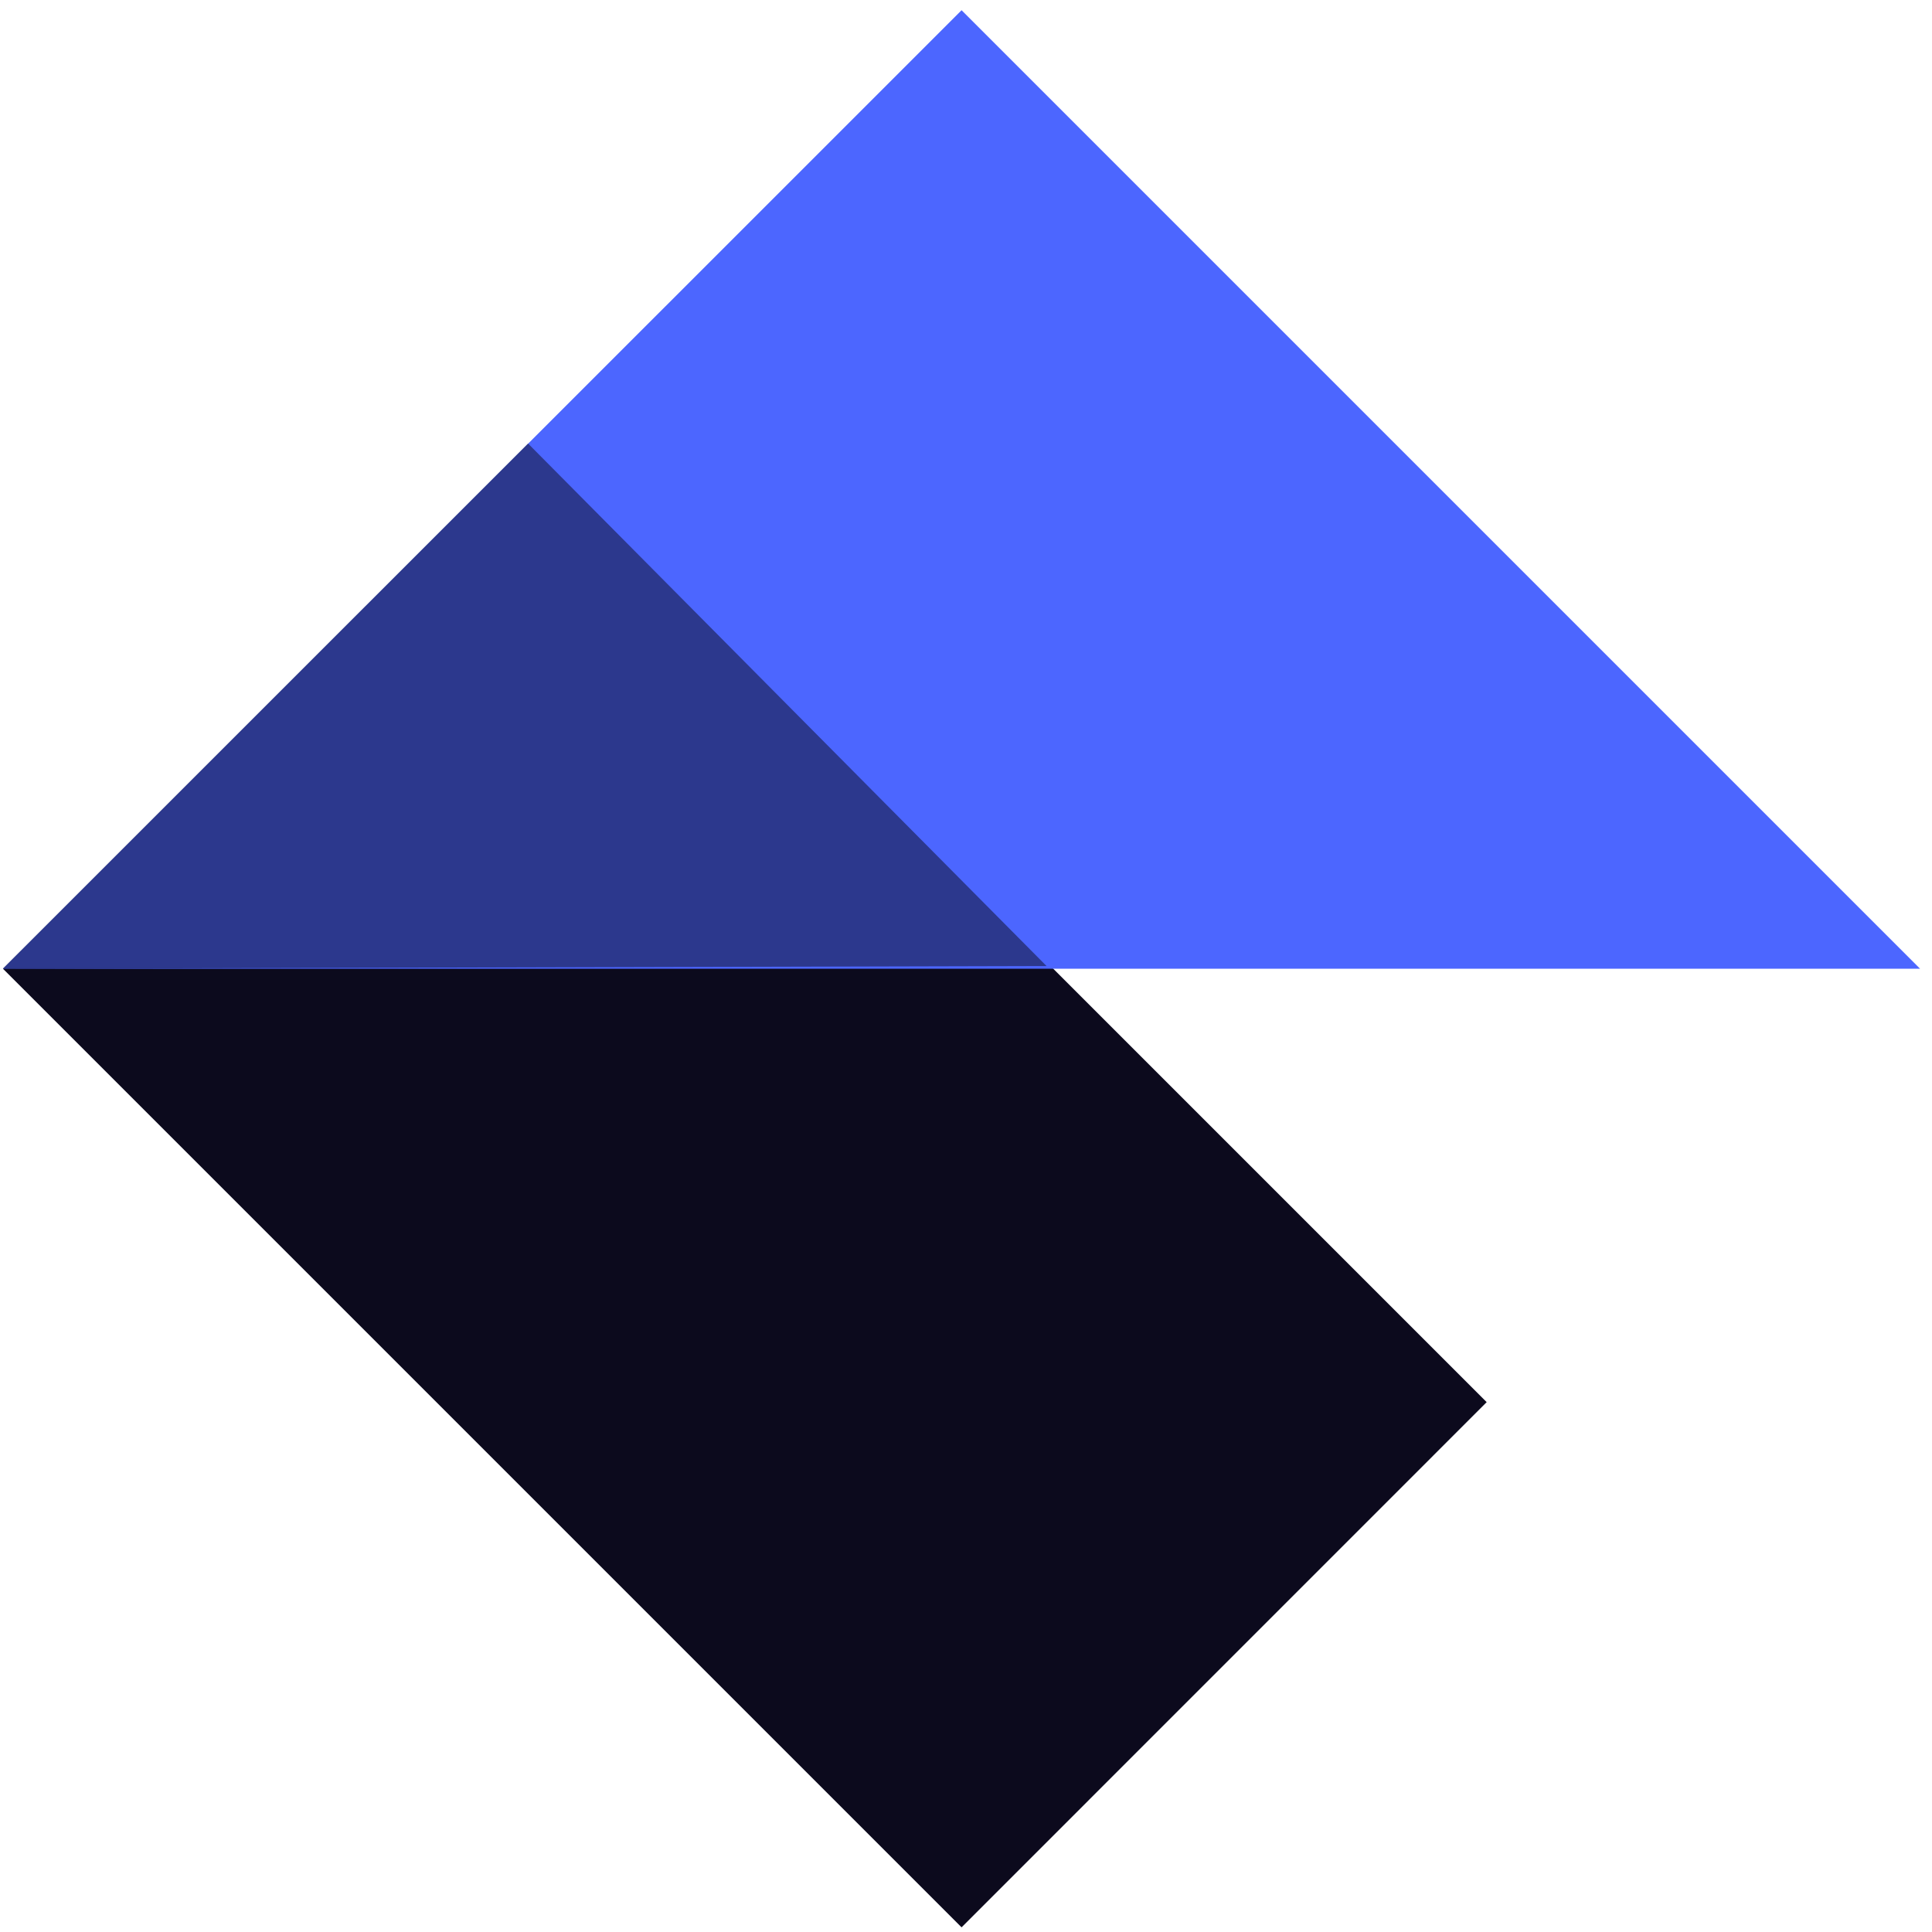 <?xml version="1.0" encoding="UTF-8"?>
<svg width="24px" height="24px" viewBox="0 0 24 24" version="1.1" xmlns="http://www.w3.org/2000/svg" xmlns:xlink="http://www.w3.org/1999/xlink">
    <!-- Generator: Sketch 61 (89581) - https://sketch.com -->
    <title>logo</title>
    <desc>Created with Sketch.</desc>
    <g id="Symbols" stroke="none" stroke-width="1" fill="none" fill-rule="evenodd">
        <g id="Menu-/-Landing" transform="translate(-91, -36)">
            <g id="logo" transform="translate(91, 36)">
                <g id="Group-5">
                    <polygon id="Stroke-3" fill="#0C0A1D" points="11.945 23.942 0.037 12.034 6.561 5.511 18.468 17.418"></polygon>
                    <polygon id="Stroke-1" fill="#4C66FF" points="0.037 12.034 11.945 0.127 23.852 12.034"></polygon>
                    <polygon id="Stroke-3" fill="#0C0A1D" opacity="0.5" points="0.037 12.034 6.561 5.511 13 12"></polygon>
                </g>
            </g>
        </g>
    </g>
</svg>
